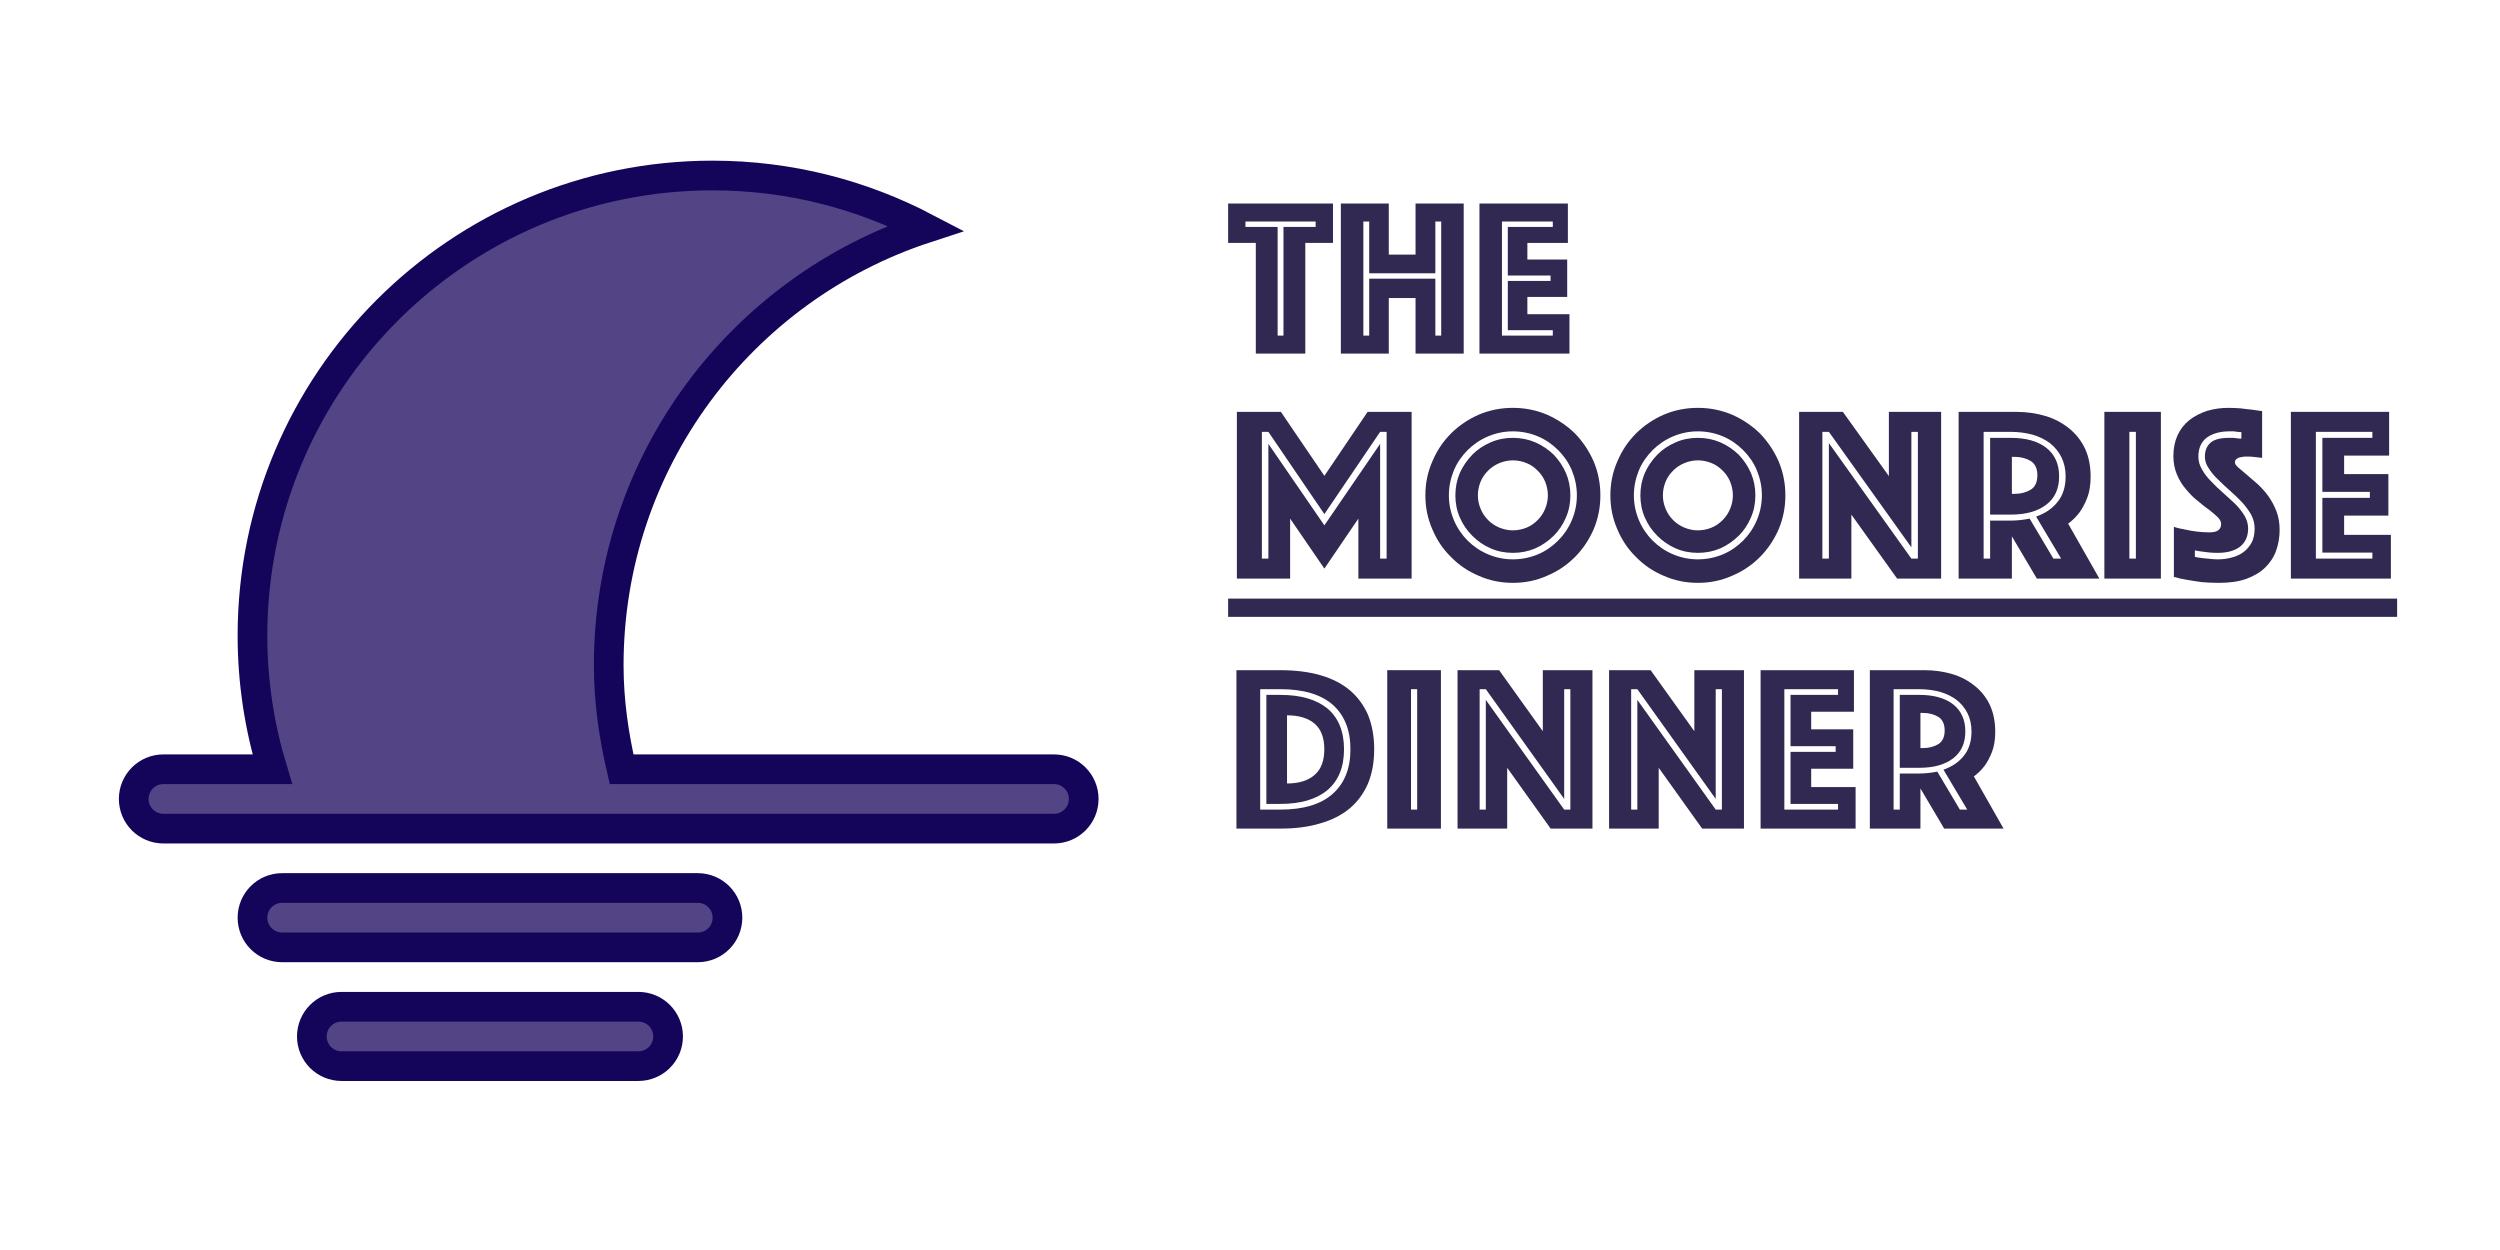 <svg
    className="logo"
    clipRule="evenodd"
    fillRule="evenodd"
    strokeLinejoin="round"
    strokeMiterlimit="2"
    viewBox="0 0 800 400"
    xmlns="http://www.w3.org/2000/svg"
>
    <g fill="#312951">
    <path
        d="m.123-.492h-.123v-.175h.466v.175h-.123v.492h-.22zm.123.412v-.483h.143v-.024h-.312v.024h.143v.483z"
        fillRule="nonzero"
        transform="matrix(72 0 0 72 393 113.153)"
    />
    <path
        d="m.035-.667h.213v.227h.119v-.227h.214v.667h-.214v-.247h-.119v.247h-.213zm.126.587v-.253h.294v.253h.026v-.507h-.026v.23h-.294v-.23h-.026v.507z"
        fillRule="nonzero"
        transform="matrix(72 0 0 72 426.552 113.153)"
    />
    <path
        d="m.035-.667h.393v.175h-.18v.074h.177v.166h-.177v.077h.187v.175h-.4zm.326.587v-.024h-.2v-.219h.19v-.024h-.19v-.216h.2v-.024h-.226v.507z"
        fillRule="nonzero"
        transform="matrix(72 0 0 72 470.904 113.153)"
    />
    <path
        d="m.035-.667h.176l.174.256.173-.256h.176v.667h-.213v-.24l-.136.2-.137-.2v.24h-.213zm.126.587v-.459l.224.326.223-.326v.459h.026v-.507h-.026l-.223.329-.224-.329h-.026v.507z"
        fillRule="nonzero"
        transform="matrix(80 0 0 80 393 185.153)"
    />
    <path
        d="m.02-.333c0-.048.009-.093.028-.136.018-.043.043-.08.075-.112.031-.031.068-.056.111-.075.043-.018.088-.027.136-.027s.093.009.136.027c.043.019.08.044.112.075.031.032.056.069.075.112.018.043.027.088.027.136s-.009.093-.027.136c-.019.043-.044.08-.075.111-.032.032-.069.057-.112.075-.043.019-.088.028-.136.028s-.093-.009-.136-.028c-.043-.018-.08-.043-.111-.075-.032-.031-.057-.068-.075-.111-.019-.043-.028-.088-.028-.136zm.094 0c0 .035.007.068.02.099s.032.059.055.082.051.042.082.055.064.02.099.02.069-.007.1-.02.058-.032.081-.055.042-.051.055-.082.02-.064.02-.099-.007-.068-.02-.1c-.013-.031-.032-.058-.055-.081s-.05-.042-.081-.055-.065-.02-.1-.02-.068.007-.099.02-.059.032-.082.055-.042.05-.055.081c-.013.032-.02.065-.02.1zm.116 0c0 .019.004.037.011.054s.017.032.03.045.028.023.045.03.035.011.054.011.038-.004.055-.011.031-.017.044-.03.023-.028.03-.045.011-.035.011-.054-.004-.038-.011-.055-.017-.031-.03-.044-.027-.023-.044-.03-.036-.011-.055-.011-.037.004-.054.011-.032.017-.045.03-.023.027-.03.044-.011.036-.011.055zm.14.23c-.032 0-.062-.006-.089-.018-.028-.012-.052-.029-.073-.05s-.038-.045-.05-.073c-.012-.027-.018-.057-.018-.089s.006-.062.018-.09c.012-.027.029-.051.05-.073.021-.021.045-.037.073-.049.027-.012.057-.018.089-.018s.062.006.09.018c.027.012.051.028.073.049.021.022.037.046.049.073.012.028.018.058.018.09s-.006.062-.018.089c-.012.028-.028.052-.049.073-.022.021-.046.038-.073.05-.028.012-.058.018-.09.018z"
        fillRule="nonzero"
        transform="matrix(80 0 0 80 454.52 185.153)"
    />
    <path
        d="m.02-.333c0-.048.009-.093.028-.136.018-.043.043-.08.075-.112.031-.031.068-.056.111-.075.043-.018.088-.027.136-.027s.093.009.136.027c.043.019.08.044.112.075.031.032.056.069.075.112.018.043.027.088.027.136s-.009.093-.027.136c-.019.043-.044.08-.075.111-.032.032-.069.057-.112.075-.043.019-.088.028-.136.028s-.093-.009-.136-.028c-.043-.018-.08-.043-.111-.075-.032-.031-.057-.068-.075-.111-.019-.043-.028-.088-.028-.136zm.094 0c0 .035.007.068.02.099s.032.059.055.082.051.042.082.055.064.02.099.02.069-.007.1-.02.058-.032.081-.055.042-.051.055-.082.02-.064.02-.099-.007-.068-.02-.1c-.013-.031-.032-.058-.055-.081s-.05-.042-.081-.055-.065-.02-.1-.02-.068.007-.099.02-.059.032-.082.055-.042.05-.055.081c-.013.032-.02.065-.02.1zm.116 0c0 .019.004.037.011.054s.017.032.03.045.028.023.045.03.035.011.054.011.038-.004.055-.011.031-.017.044-.03.023-.028.03-.045.011-.035.011-.054-.004-.038-.011-.055-.017-.031-.03-.044-.027-.023-.044-.03-.036-.011-.055-.011-.037.004-.054.011-.032.017-.045.03-.023.027-.03.044-.011.036-.011.055zm.14.23c-.032 0-.062-.006-.089-.018-.028-.012-.052-.029-.073-.05s-.038-.045-.05-.073c-.012-.027-.018-.057-.018-.089s.006-.062.018-.09c.012-.027.029-.051.05-.073.021-.021.045-.037.073-.049.027-.012.057-.018.089-.018s.062.006.09.018c.027.012.051.028.073.049.021.022.037.046.049.073.012.028.018.058.018.09s-.006.062-.018.089c-.012.028-.028.052-.049.073-.022.021-.046.038-.073.05-.028.012-.058.018-.09.018z"
        fillRule="nonzero"
        transform="matrix(80 0 0 80 513.72 185.153)"
    />
    <path
        d="m.035-.667h.175l.184.257v-.257h.209v.667h-.176l-.183-.256v.256h-.209zm.119.587v-.462l.33.462h.026v-.507h-.026v.462l-.33-.462h-.026v.507z"
        fillRule="nonzero"
        transform="matrix(80 0 0 80 572.92 185.153)"
    />
    <path
        d="m.243-.232c.026 0 .051-.003.076-.008l.095.16h.031l-.1-.168c.036-.013.065-.032.086-.059.021-.026.032-.06.032-.102 0-.029-.006-.055-.017-.077s-.027-.041-.046-.056c-.02-.015-.043-.026-.07-.034-.027-.007-.056-.011-.087-.011h-.108v.507h.026v-.152zm-.082-.024v-.307h.082c.061 0 .108.013.143.04.034.027.051.065.051.114s-.017.087-.051.113c-.035.027-.082.04-.143.04zm-.126-.411h.23c.043 0 .082.006.119.017.036.011.067.028.094.05s.048.049.063.081c.015.033.022.07.022.112 0 .033-.005.062-.014.085s-.02.043-.031.058c-.013.017-.028.032-.045.044l.125.22h-.25l-.1-.169v.169h-.213zm.213.328h.011c.025 0 .047-.006.065-.017.017-.011.026-.03.026-.057s-.009-.046-.026-.057c-.018-.011-.04-.017-.065-.017h-.011z"
        fillRule="nonzero"
        transform="matrix(80 0 0 80 623.96 185.153)"
    />
    <path
        d="m.035-.667h.226v.667h-.226zm.126.587v-.507h-.026v.507z"
        fillRule="nonzero"
        transform="matrix(80 0 0 80 670.6 185.153)"
    />
    <path
        d="m.101-.087c.009.002.019.004.03.005.009.001.019.002.03.003.01.001.02.002.031.002.019 0 .037-.002.055-.007.017-.004.033-.011.047-.021s.025-.023.034-.039c.008-.015.012-.034.012-.057 0-.019-.005-.038-.014-.055-.01-.017-.022-.034-.037-.05s-.031-.031-.048-.046-.033-.03-.048-.045c-.015-.014-.028-.03-.037-.045-.01-.014-.015-.03-.015-.046 0-.024.008-.043.023-.056s.04-.019.074-.019h.017c.005.001.011.001.016.002s.011.001.016.001v-.026c-.005 0-.01 0-.015-.001s-.01-.001-.015-.002c-.006 0-.012 0-.018 0-.036 0-.066.008-.089.024-.023.017-.035.042-.035.077 0 .019.005.036.015.052.009.017.022.033.037.048.015.016.031.031.048.046s.032.029.048.044c.015.015.027.031.037.047.009.016.014.033.014.05 0 .032-.011.056-.032.073-.022.017-.052.025-.09.025-.023 0-.043-.002-.062-.005-.01-.001-.02-.003-.029-.005zm-.084-.12c.015.005.03.008.046.011.013.003.029.006.046.008s.034.003.051.003c.031 0 .046-.011.046-.034 0-.009-.005-.018-.014-.027s-.021-.019-.035-.03c-.015-.01-.03-.023-.046-.036-.017-.013-.032-.029-.046-.046-.015-.017-.027-.037-.036-.059-.009-.021-.014-.046-.014-.074 0-.031.006-.059.017-.083s.027-.044.047-.06.044-.028.071-.037c.027-.008.055-.012.086-.012.016 0 .032.001.048.002.016.002.03.004.043.005.015.002.029.004.043.006v.187l-.036-.004c-.007-.001-.014-.001-.021-.001-.004 0-.009 0-.015 0-.006.001-.012.002-.017.003s-.01.004-.014.007-.006.008-.006.014c0 .005.005.012.014.02s.02.017.033.028.027.023.043.037c.015.014.03.03.043.048s.024.038.033.061.013.048.013.076c0 .029-.005.057-.014.082-.009.026-.024.048-.043.067-.02.02-.045.034-.076.046-.031.011-.067.016-.109.016-.025 0-.049-.001-.07-.003-.022-.003-.041-.006-.058-.009-.019-.003-.037-.007-.053-.012z"
        fillRule="nonzero"
        transform="matrix(80 0 0 80 694.28 185.153)"
    />
    <path
        d="m.035-.667h.393v.175h-.18v.074h.177v.166h-.177v.077h.187v.175h-.4zm.326.587v-.024h-.2v-.219h.19v-.024h-.19v-.216h.2v-.024h-.226v.507z"
        fillRule="nonzero"
        transform="matrix(80 0 0 80 730.28 185.153)"
    />
    <path d="m393 191.553h374.08v5.84h-374.08z" />
    <path
        d="m.035 0v-.667h.185c.063 0 .119.007.168.021s.09.035.124.063c.033.028.059.063.077.104.017.042.026.09.026.145s-.009.103-.026.144c-.018.042-.044.077-.077.105-.034.028-.075.049-.124.063-.049.015-.105.022-.168.022zm.126-.104v-.459h.059c.085 0 .151.019.198.057.046.039.07.096.07.172s-.024.133-.07.172c-.047.039-.113.058-.198.058zm-.026.024h.085c.097 0 .171-.022.221-.067.049-.044.074-.106.074-.187s-.025-.143-.074-.187c-.05-.044-.124-.066-.221-.066h-.085zm.113-.11c.05 0 .089-.012.116-.036.027-.023.041-.059.041-.108s-.014-.085-.041-.108-.066-.035-.116-.035z"
        fillRule="nonzero"
        transform="matrix(76 0 0 76 393 265.153)"
    />
    <path
        d="m.035-.667h.226v.667h-.226zm.126.587v-.507h-.026v.507z"
        fillRule="nonzero"
        transform="matrix(76 0 0 76 441.26 265.153)"
    />
    <path
        d="m.035-.667h.175l.184.257v-.257h.209v.667h-.176l-.183-.256v.256h-.209zm.119.587v-.462l.33.462h.026v-.507h-.026v.462l-.33-.462h-.026v.507z"
        fillRule="nonzero"
        transform="matrix(76 0 0 76 463.756 265.153)"
    />
    <path
        d="m.035-.667h.175l.184.257v-.257h.209v.667h-.176l-.183-.256v.256h-.209zm.119.587v-.462l.33.462h.026v-.507h-.026v.462l-.33-.462h-.026v.507z"
        fillRule="nonzero"
        transform="matrix(76 0 0 76 512.244 265.153)"
    />
    <path
        d="m.035-.667h.393v.175h-.18v.074h.177v.166h-.177v.077h.187v.175h-.4zm.326.587v-.024h-.2v-.219h.19v-.024h-.19v-.216h.2v-.024h-.226v.507z"
        fillRule="nonzero"
        transform="matrix(76 0 0 76 560.732 265.153)"
    />
    <path
        d="m.243-.232c.026 0 .051-.003.076-.008l.095.16h.031l-.1-.168c.036-.013.065-.032.086-.059.021-.026.032-.06.032-.102 0-.029-.006-.055-.017-.077s-.027-.041-.046-.056c-.02-.015-.043-.026-.07-.034-.027-.007-.056-.011-.087-.011h-.108v.507h.026v-.152zm-.082-.024v-.307h.082c.061 0 .108.013.143.04.034.027.051.065.051.114s-.017.087-.051.113c-.035.027-.082.04-.143.04zm-.126-.411h.23c.043 0 .082.006.119.017.036.011.067.028.094.05s.048.049.063.081c.015.033.022.07.022.112 0 .033-.005.062-.014.085s-.02.043-.031.058c-.013.017-.028.032-.045.044l.125.22h-.25l-.1-.169v.169h-.213zm.213.328h.011c.025 0 .047-.006.065-.017.017-.011.026-.03.026-.057s-.009-.046-.026-.057c-.018-.011-.04-.017-.065-.017h-.011z"
        fillRule="nonzero"
        transform="matrix(76 0 0 76 595.692 265.153)"
    />
    </g>
    <path
    d="m549 850h-14.566c-.262-1.129-.434-2.291-.434-3.5 0-6.878 4.483-12.7 10.685-14.728-2.15-1.126-4.59-1.772-7.185-1.772-8.561 0-15.5 6.939-15.5 15.5 0 1.565.237 3.075.669 4.5h-3.669c-.553 0-1 .448-1 1 0 .553.447 1 1 1h30c.553 0 1-.447 1-1 0-.552-.447-1-1-1zm-12 4h-14c-.553 0-1 .447-1 1s.447 1 1 1h14c.553 0 1-.447 1-1s-.447-1-1-1zm-2 4h-10c-.553 0-1 .448-1 1 0 .553.447 1 1 1h10c.553 0 1-.447 1-1 0-.552-.447-1-1-1z"
    fill="#524485"
    stroke="#14055b"
    strokeWidth=".26"
    transform="matrix(9.5 0 0 9.5 -4878.21 -7828.84)"
    />
</svg>